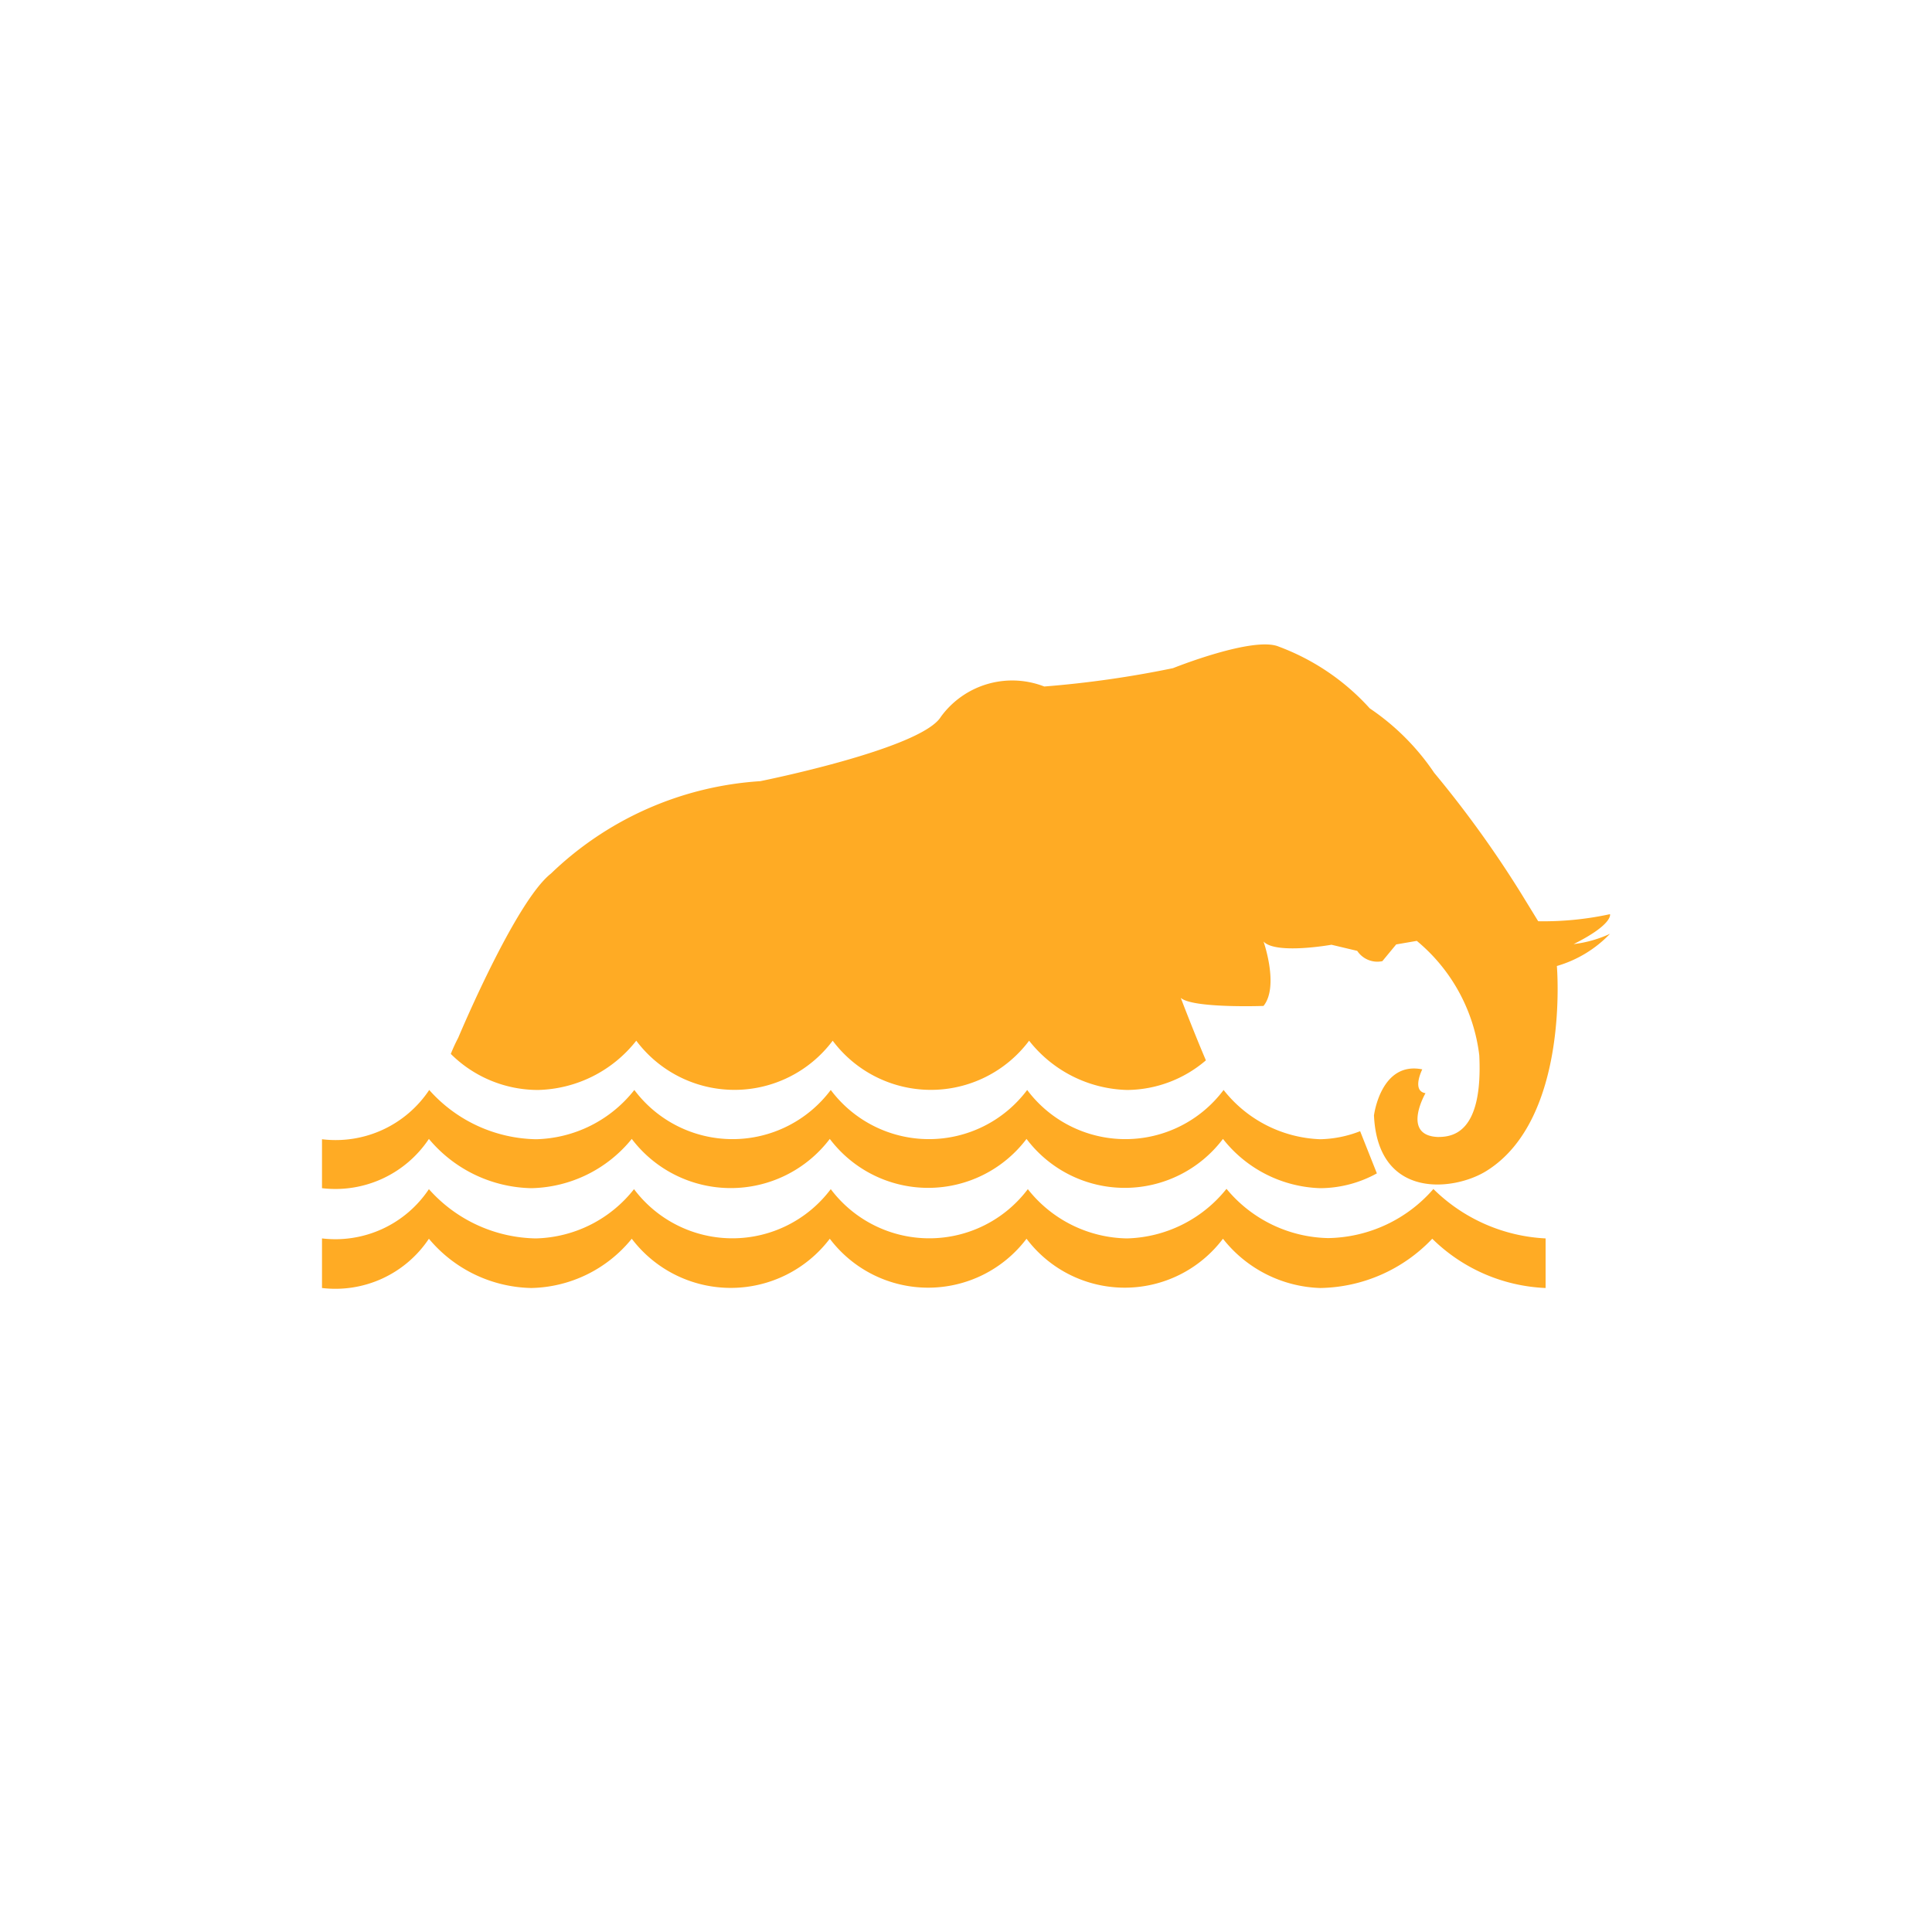 <svg id="740a9094-a1ad-41d8-bcb4-231177ef07fa" data-name="Layer 1" xmlns="http://www.w3.org/2000/svg" viewBox="0 0 60 60"><defs><style>.\32 135be61-56e3-48ca-9542-7f72326b755e{fill:#fff;}.\39 8b55955-4e0f-46b7-9289-80c7232fdb22{fill:#ffab24;}</style></defs><title>DAS map icons 078-134</title><path class="2135be61-56e3-48ca-9542-7f72326b755e" d="M47.5,41.48a6.24,6.24,0,0,1-3.21-1,5.82,5.82,0,0,1-3.25,1,5.23,5.23,0,0,1-3.05-1,5.2,5.2,0,0,1-6.11,0,5.2,5.2,0,0,1-6.12,0,5.35,5.35,0,0,1-3.08,1,5.43,5.43,0,0,1-3.12-1,5.63,5.63,0,0,1-3.17,1,6.06,6.06,0,0,1-3.26-1,5.78,5.78,0,0,1-3.62,1A1.5,1.5,0,0,1,8,40V38.46a1.49,1.49,0,0,1,.22-.78A1.49,1.49,0,0,1,8,36.9V35.38a1.5,1.5,0,0,1,1.5-1.5,2.49,2.49,0,0,0,2.42-1,1.5,1.5,0,0,1,.6-.43,1.49,1.49,0,0,1,.09-.31c.09-.21.17-.39.26-.57.58-1.37,2-4.45,3.21-5.53a12,12,0,0,1,7.31-3.27A18.36,18.36,0,0,0,28,21.37a4.38,4.38,0,0,1,3.39-1.76,4.13,4.13,0,0,1,1.21.19c1.33-.14,2.83-.33,3.21-.44h0a11.57,11.57,0,0,1,3.41-.84,2.55,2.55,0,0,1,1,.18,8.57,8.57,0,0,1,3.32,2.2,8.78,8.78,0,0,1,2.16,2.22A32.27,32.27,0,0,1,48.51,27l0,.08A7.38,7.38,0,0,0,49.4,27a1.5,1.5,0,0,1,.58-.12,1.5,1.5,0,0,1,1.41,1,1.59,1.59,0,0,1,.09.81,1.46,1.46,0,0,1-.35,1.4,5.56,5.56,0,0,1-1.25.95c0,1.56-.34,4.27-2.08,6A1.5,1.5,0,0,1,49,38.46V40A1.5,1.5,0,0,1,47.5,41.48ZM39,32.74l.14.15a2.54,2.54,0,0,0,1.9,1l.27,0a2.76,2.76,0,0,1,2.59-2.15h.19a3.86,3.86,0,0,0-.34-.63,1.47,1.47,0,0,1-.5.22,2.29,2.29,0,0,1-1.89-.43l-.09,0-.38,0a2.56,2.56,0,0,1-.57,1.31,1.5,1.5,0,0,1-1.09.53Z"/><path class="2135be61-56e3-48ca-9542-7f72326b755e" d="M39.25,20a1.13,1.13,0,0,1,.42.06A7.18,7.18,0,0,1,42.54,22a7.39,7.39,0,0,1,2,2,33.58,33.58,0,0,1,2.69,3.73l.54.88A9.72,9.72,0,0,0,50,28.39s.11.31-1.13.93A3.74,3.74,0,0,0,50,29a3.71,3.71,0,0,1-1.7,1s.41,4.74-2.18,6.36a3,3,0,0,1-1.53.42c-.95,0-1.9-.51-2-2.14,0,0,.18-1.46,1.24-1.46l.26,0s-.34.67.1.74c0,0-.76,1.31.38,1.36h.07c.47,0,1.33-.22,1.22-2.55A5.46,5.46,0,0,0,44,29.22l-.64.11-.43.52h-.16a.71.71,0,0,1-.63-.34l-.8-.19a7.89,7.89,0,0,1-1.21.11,1.37,1.37,0,0,1-.91-.21s.49,1.39,0,2h-.59a4.73,4.73,0,0,1-2-.26s.38,1,.78,1.94a3.8,3.8,0,0,1-2.44.92,4,4,0,0,1-3.05-1.53,3.81,3.81,0,0,1-6.1,0,3.81,3.81,0,0,1-6.1,0,4,4,0,0,1-3.05,1.53A3.84,3.84,0,0,1,14,32.73a5.2,5.2,0,0,1,.23-.5S16,28,17.11,27.13a10.31,10.31,0,0,1,6.5-2.87s5-1,5.61-2a2.91,2.91,0,0,1,2.19-1.15,2.73,2.73,0,0,1,1,.21,32.19,32.19,0,0,0,4-.57A10.86,10.86,0,0,1,39.25,20M38,33.85A4,4,0,0,0,41,35.38a3.58,3.58,0,0,0,1.24-.24l.52,1.31A3.67,3.67,0,0,1,41,36.9,4,4,0,0,1,38,35.38a3.82,3.82,0,0,1-6.11,0,3.84,3.84,0,0,1-6.12,0,4,4,0,0,1-3.08,1.53,4.11,4.11,0,0,1-3.11-1.53,4.25,4.25,0,0,1-3.18,1.53,5.09,5.09,0,0,1-3.56-1.53A4.47,4.47,0,0,1,9,36.9V35.38a4.47,4.47,0,0,0,3.82-1.53,5.41,5.41,0,0,0,3.69,1.53,4.11,4.11,0,0,0,3.11-1.53,3.86,3.86,0,0,0,6.15,0,3.82,3.82,0,0,0,6.11,0,3.82,3.82,0,0,0,6.1,0m6,3.08a4.21,4.21,0,0,0,3,1.53V40a4.21,4.21,0,0,1-3-1.53A4.09,4.09,0,0,1,40.91,40a3.86,3.86,0,0,1-3-1.53,3.77,3.77,0,0,1-6.06,0,3.83,3.83,0,0,1-6.11,0A4,4,0,0,1,22.67,40a4.11,4.11,0,0,1-3.11-1.53A4.24,4.24,0,0,1,16.38,40a5.09,5.09,0,0,1-3.56-1.53A4.47,4.47,0,0,1,9,40V38.46a4.47,4.47,0,0,0,3.82-1.53,5.41,5.41,0,0,0,3.69,1.53,4.11,4.11,0,0,0,3.11-1.53,3.86,3.86,0,0,0,6.15,0,3.83,3.83,0,0,0,6.12,0,3.85,3.85,0,0,0,6.14,0,3.82,3.82,0,0,0,3,1.53,3.91,3.91,0,0,0,3-1.53M39.25,17a12.24,12.24,0,0,0-3.88.91c-.42.09-1.58.24-2.64.35a5.57,5.57,0,0,0-1.33-.16A5.86,5.86,0,0,0,27,20.2a22.53,22.53,0,0,1-3.87,1.09A13.44,13.44,0,0,0,15,25c-1.3,1.21-2.6,3.85-3.5,6-.1.19-.17.37-.24.51a3.05,3.05,0,0,0-.51.49c-.31.37-.62.45-1.51.45a3.22,3.22,0,0,0-3.25,3V36.9a3,3,0,0,0,.1.78,3,3,0,0,0-.1.78V40a3.22,3.22,0,0,0,3.25,3A8.53,8.53,0,0,0,13,42.22a7.71,7.71,0,0,0,3.29.76,7.19,7.19,0,0,0,3.19-.76,6.92,6.92,0,0,0,3.15.76,6.8,6.8,0,0,0,3.09-.75,6.65,6.65,0,0,0,6.13,0,6.61,6.61,0,0,0,6.11,0A6.69,6.69,0,0,0,41,43a7.24,7.24,0,0,0,3.26-.81,6.35,6.35,0,0,0,2.95.81A2.8,2.8,0,0,0,50,40V38.46a2.86,2.86,0,0,0-.33-1.77,11.35,11.35,0,0,0,1.53-4.81,9,9,0,0,0,.94-.75A3,3,0,0,0,53,28.47a3.24,3.24,0,0,0-.18-1.11,3,3,0,0,0-3.45-1.9c-.73-1.12-1.81-2.49-2.4-3.22a10.23,10.23,0,0,0-2.37-2.46,10.17,10.17,0,0,0-3.86-2.51A4.14,4.14,0,0,0,39.25,17Z"/><path class="98b55955-4e0f-46b7-9289-80c7232fdb22" d="M48.35,30s.41,4.74-2.18,6.36c-1,.63-3.38.91-3.5-1.72,0,0,.21-1.69,1.5-1.43,0,0-.34.67.1.74,0,0-.76,1.31.38,1.36.45,0,1.41-.1,1.29-2.54A5.46,5.46,0,0,0,44,29.22l-.64.11-.43.52a.75.75,0,0,1-.78-.32l-.8-.19s-1.73.31-2.11-.1c0,0,.49,1.39,0,2,0,0-2.2.08-2.57-.25,0,0,.38,1,.78,1.94a3.8,3.8,0,0,1-2.44.92,4,4,0,0,1-3.05-1.53,3.81,3.81,0,0,1-6.1,0,3.81,3.81,0,0,1-6.1,0,4,4,0,0,1-3.05,1.53A3.84,3.84,0,0,1,14,32.73a5.18,5.18,0,0,1,.23-.5S16,28,17.11,27.13a10.31,10.31,0,0,1,6.5-2.87s5-1,5.61-2a2.74,2.74,0,0,1,3.21-.94,32.19,32.19,0,0,0,4-.57s2.49-1,3.28-.67A7.18,7.18,0,0,1,42.54,22a7.39,7.39,0,0,1,2,2,33.6,33.6,0,0,1,2.69,3.73l.54.88A9.72,9.72,0,0,0,50,28.39s.11.31-1.13.93A3.74,3.74,0,0,0,50,29,3.71,3.71,0,0,1,48.35,30Zm-3.83,6.92a4.42,4.42,0,0,1-3.27,1.53,4.2,4.2,0,0,1-3.16-1.53A4.09,4.09,0,0,1,35,38.46a4,4,0,0,1-3.08-1.53,3.83,3.83,0,0,1-6.12,0,3.82,3.82,0,0,1-6.11,0,4,4,0,0,1-3.05,1.53,4.54,4.54,0,0,1-3.32-1.53A3.49,3.49,0,0,1,10,38.46V40a3.49,3.49,0,0,0,3.32-1.53A4.25,4.25,0,0,0,16.5,40a4.12,4.12,0,0,0,3.12-1.53,3.86,3.86,0,0,0,6.15,0,3.83,3.83,0,0,0,6.11,0,3.82,3.82,0,0,0,6.1,0A4,4,0,0,0,41,40a4.9,4.9,0,0,0,3.48-1.53A5.33,5.33,0,0,0,48,40V38.46A5.33,5.33,0,0,1,44.52,36.93ZM41,35.38A4,4,0,0,1,38,33.85a3.81,3.81,0,0,1-6.1,0,3.81,3.81,0,0,1-6.1,0,3.81,3.81,0,0,1-6.1,0,4,4,0,0,1-3.05,1.53,4.54,4.54,0,0,1-3.32-1.53A3.49,3.49,0,0,1,10,35.38V36.9a3.49,3.49,0,0,0,3.32-1.53A4.25,4.25,0,0,0,16.5,36.9a4.12,4.12,0,0,0,3.12-1.53,3.86,3.86,0,0,0,6.15,0,3.83,3.83,0,0,0,6.11,0,3.82,3.82,0,0,0,6.1,0A4,4,0,0,0,41,36.9a3.67,3.67,0,0,0,1.76-.46l-.52-1.31A3.58,3.58,0,0,1,41,35.38Z"/></svg>
